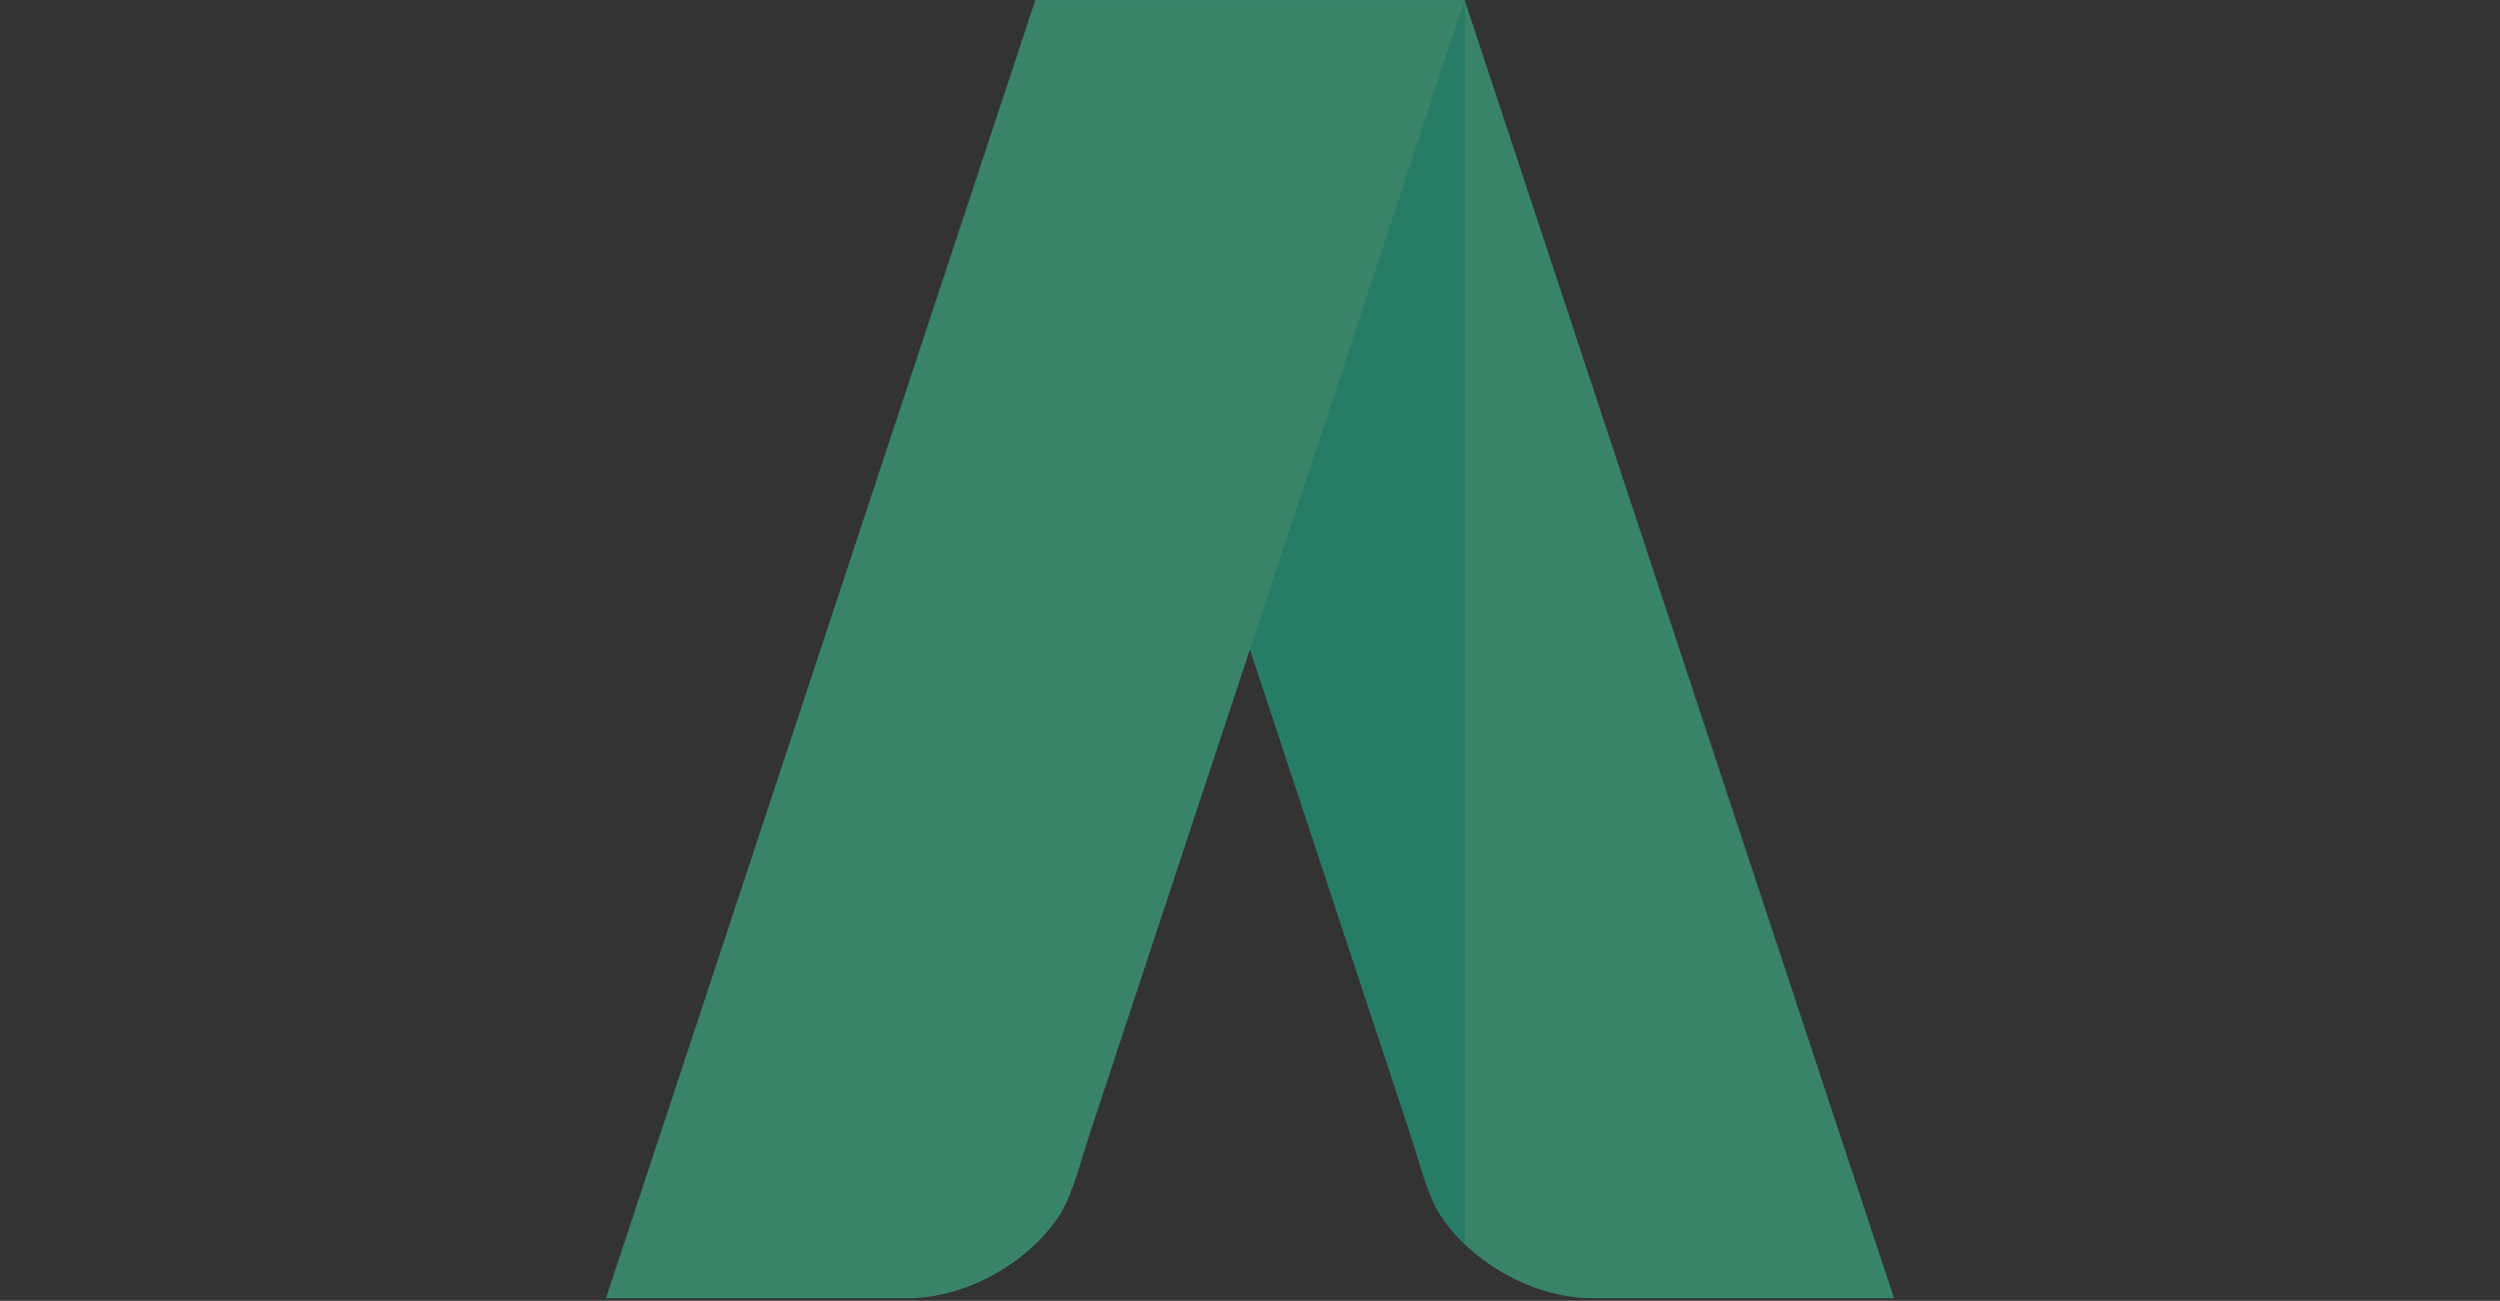 <?xml version="1.0" encoding="utf-8"?>
<!-- Generator: Adobe Illustrator 16.0.0, SVG Export Plug-In . SVG Version: 6.00 Build 0)  -->
<!DOCTYPE svg PUBLIC "-//W3C//DTD SVG 1.1//EN" "http://www.w3.org/Graphics/SVG/1.1/DTD/svg11.dtd">
<svg version="1.1" id="Layer_1" xmlns="http://www.w3.org/2000/svg" xmlns:xlink="http://www.w3.org/1999/xlink" x="0px" y="0px"
	 width="23.249px" height="12.097px" viewBox="0 0 23.249 12.097" enable-background="new 0 0 23.249 12.097" xml:space="preserve">
<rect x="0" y="0" width="23.249" height="12.097" fill="#333333" stroke="none"/>
<g>
	<g>
		<path fill="#FFFFFF" d="M13.119,10.556"/>
		<path fill="#398369" d="M13.323,11.163c-0.087-0.197-0.137-0.404-0.204-0.607L9.628,0.001h3.993l3.993,12.072h-2.803
			c-0.365,0-0.727-0.143-1.018-0.357c-0.146-0.109-0.277-0.238-0.38-0.389C13.376,11.274,13.347,11.22,13.323,11.163z"/>
	</g>
	<g>
		<path fill="#277C65" d="M9.628,0.001c0,0,3.491,10.555,3.491,10.555c0.067,0.203,0.117,0.41,0.204,0.607
			c0.024,0.057,0.053,0.111,0.09,0.164c0.06,0.088,0.131,0.168,0.208,0.242V0.001H9.628z"/>
	</g>
	<g>
		<path fill="#FFFFFF" d="M10.13,10.556"/>
		<path fill="#398369" d="M9.926,11.163c0.087-0.197,0.137-0.404,0.204-0.607l3.491-10.555H9.628L5.635,12.073h2.803
			c0.365,0,0.728-0.143,1.018-0.357c0.146-0.109,0.277-0.238,0.38-0.389C9.873,11.274,9.902,11.22,9.926,11.163z"/>
	</g>
</g>
</svg>
